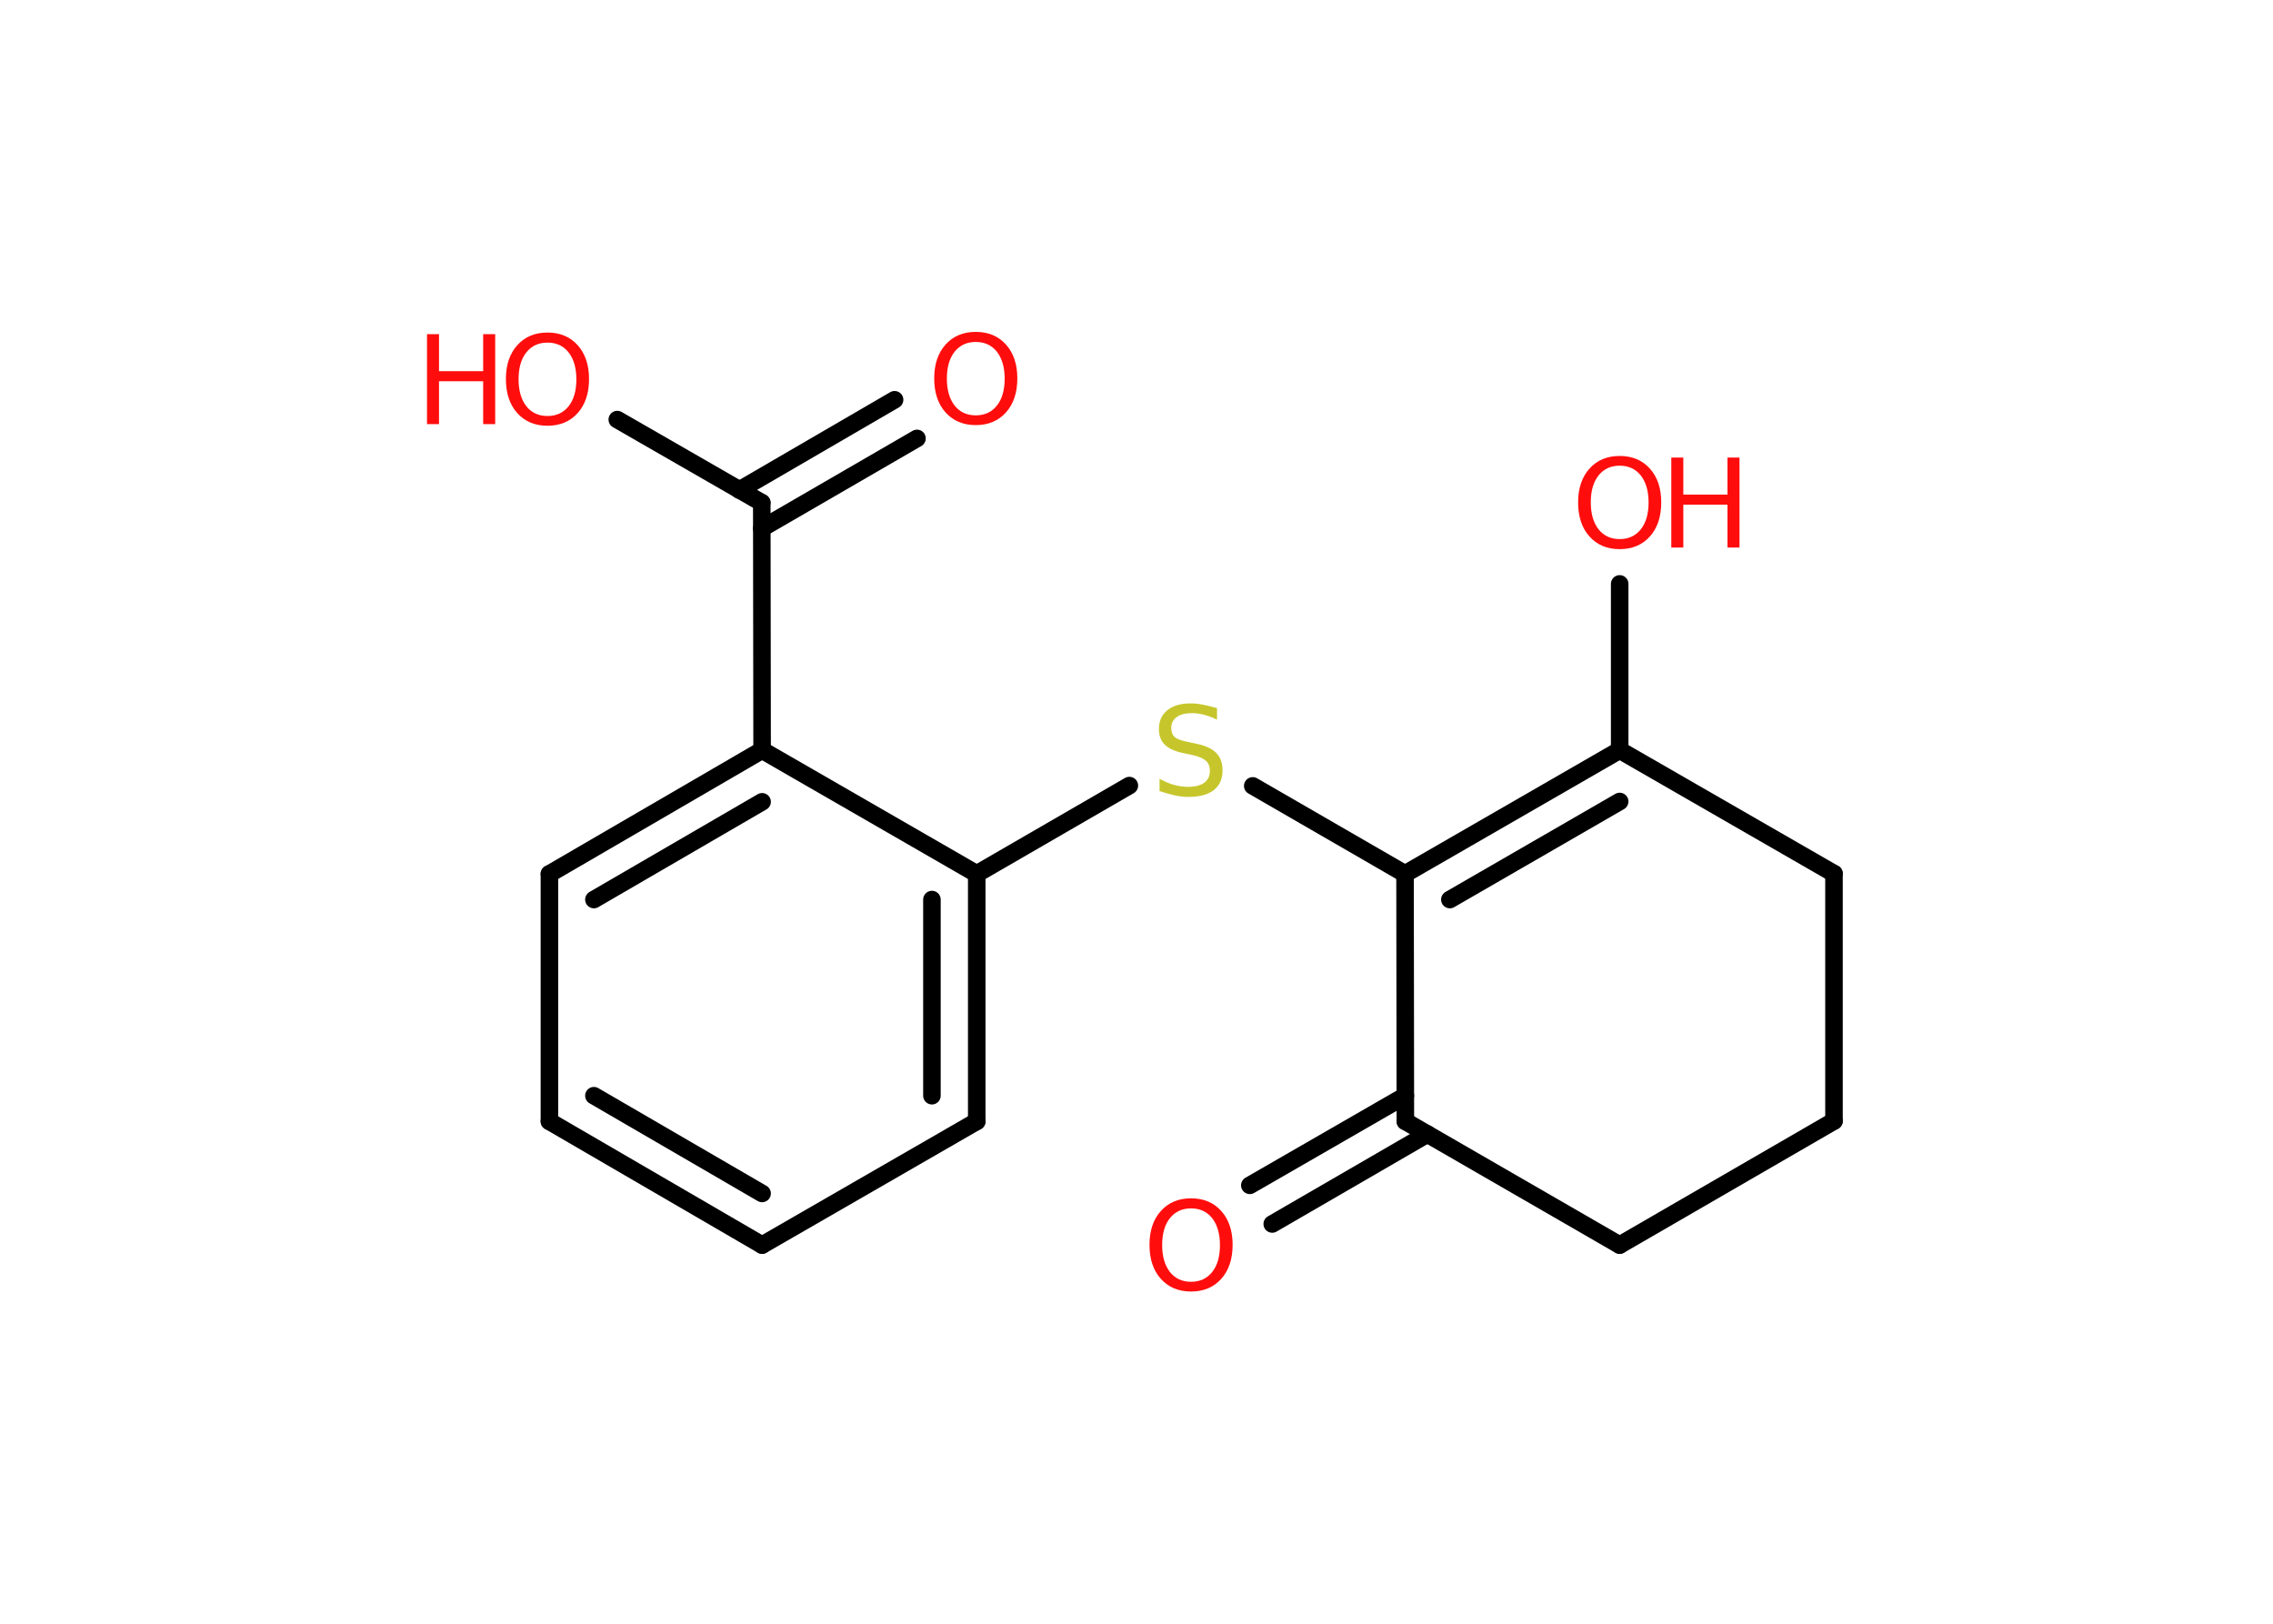 <?xml version='1.0' encoding='UTF-8'?>
<!DOCTYPE svg PUBLIC "-//W3C//DTD SVG 1.1//EN" "http://www.w3.org/Graphics/SVG/1.1/DTD/svg11.dtd">
<svg version='1.2' xmlns='http://www.w3.org/2000/svg' xmlns:xlink='http://www.w3.org/1999/xlink' width='70.0mm' height='50.0mm' viewBox='0 0 70.0 50.0'>
  <desc>Generated by the Chemistry Development Kit (http://github.com/cdk)</desc>
  <g stroke-linecap='round' stroke-linejoin='round' stroke='#000000' stroke-width='.54' fill='#FF0D0D'>
    <rect x='.0' y='.0' width='70.0' height='50.0' fill='#FFFFFF' stroke='none'/>
    <g id='mol1' class='mol'>
      <g id='mol1bnd1' class='bond'>
        <line x1='38.49' y1='36.5' x2='43.28' y2='33.74'/>
        <line x1='39.18' y1='37.69' x2='43.96' y2='34.92'/>
      </g>
      <line id='mol1bnd2' class='bond' x1='43.28' y1='34.53' x2='49.88' y2='38.34'/>
      <line id='mol1bnd3' class='bond' x1='49.88' y1='38.34' x2='56.48' y2='34.52'/>
      <line id='mol1bnd4' class='bond' x1='56.48' y1='34.52' x2='56.48' y2='26.9'/>
      <line id='mol1bnd5' class='bond' x1='56.48' y1='26.9' x2='49.88' y2='23.1'/>
      <line id='mol1bnd6' class='bond' x1='49.88' y1='23.1' x2='49.88' y2='17.98'/>
      <g id='mol1bnd7' class='bond'>
        <line x1='49.88' y1='23.1' x2='43.27' y2='26.91'/>
        <line x1='49.88' y1='24.68' x2='44.65' y2='27.7'/>
      </g>
      <line id='mol1bnd8' class='bond' x1='43.28' y1='34.53' x2='43.27' y2='26.91'/>
      <line id='mol1bnd9' class='bond' x1='43.27' y1='26.91' x2='38.58' y2='24.2'/>
      <line id='mol1bnd10' class='bond' x1='34.78' y1='24.19' x2='30.08' y2='26.91'/>
      <g id='mol1bnd11' class='bond'>
        <line x1='30.08' y1='34.53' x2='30.08' y2='26.91'/>
        <line x1='28.7' y1='33.74' x2='28.7' y2='27.7'/>
      </g>
      <line id='mol1bnd12' class='bond' x1='30.08' y1='34.53' x2='23.47' y2='38.34'/>
      <g id='mol1bnd13' class='bond'>
        <line x1='16.92' y1='34.53' x2='23.47' y2='38.34'/>
        <line x1='18.29' y1='33.74' x2='23.47' y2='36.75'/>
      </g>
      <line id='mol1bnd14' class='bond' x1='16.92' y1='34.53' x2='16.92' y2='26.91'/>
      <g id='mol1bnd15' class='bond'>
        <line x1='23.47' y1='23.1' x2='16.92' y2='26.91'/>
        <line x1='23.47' y1='24.69' x2='18.29' y2='27.7'/>
      </g>
      <line id='mol1bnd16' class='bond' x1='30.08' y1='26.91' x2='23.47' y2='23.1'/>
      <line id='mol1bnd17' class='bond' x1='23.47' y1='23.1' x2='23.46' y2='15.48'/>
      <g id='mol1bnd18' class='bond'>
        <line x1='22.77' y1='15.09' x2='27.55' y2='12.31'/>
        <line x1='23.46' y1='16.27' x2='28.24' y2='13.5'/>
      </g>
      <line id='mol1bnd19' class='bond' x1='23.46' y1='15.48' x2='19.01' y2='12.92'/>
      <path id='mol1atm1' class='atom' d='M36.68 37.21q-.41 .0 -.65 .3q-.24 .3 -.24 .83q.0 .52 .24 .83q.24 .3 .65 .3q.41 .0 .65 -.3q.24 -.3 .24 -.83q.0 -.52 -.24 -.83q-.24 -.3 -.65 -.3zM36.68 36.9q.58 .0 .93 .39q.35 .39 .35 1.04q.0 .66 -.35 1.05q-.35 .39 -.93 .39q-.58 .0 -.93 -.39q-.35 -.39 -.35 -1.05q.0 -.65 .35 -1.04q.35 -.39 .93 -.39z' stroke='none'/>
      <g id='mol1atm7' class='atom'>
        <path d='M49.88 14.34q-.41 .0 -.65 .3q-.24 .3 -.24 .83q.0 .52 .24 .83q.24 .3 .65 .3q.41 .0 .65 -.3q.24 -.3 .24 -.83q.0 -.52 -.24 -.83q-.24 -.3 -.65 -.3zM49.88 14.04q.58 .0 .93 .39q.35 .39 .35 1.04q.0 .66 -.35 1.05q-.35 .39 -.93 .39q-.58 .0 -.93 -.39q-.35 -.39 -.35 -1.05q.0 -.65 .35 -1.04q.35 -.39 .93 -.39z' stroke='none'/>
        <path d='M51.47 14.09h.37v1.14h1.36v-1.14h.37v2.77h-.37v-1.32h-1.36v1.32h-.37v-2.77z' stroke='none'/>
      </g>
      <path id='mol1atm9' class='atom' d='M37.48 21.8v.36q-.21 -.1 -.4 -.15q-.19 -.05 -.37 -.05q-.31 .0 -.47 .12q-.17 .12 -.17 .34q.0 .18 .11 .28q.11 .09 .42 .15l.23 .05q.42 .08 .62 .28q.2 .2 .2 .54q.0 .4 -.27 .61q-.27 .21 -.79 .21q-.2 .0 -.42 -.05q-.22 -.05 -.46 -.13v-.38q.23 .13 .45 .19q.22 .06 .43 .06q.32 .0 .5 -.13q.17 -.13 .17 -.36q.0 -.21 -.13 -.32q-.13 -.11 -.41 -.17l-.23 -.05q-.42 -.08 -.61 -.26q-.19 -.18 -.19 -.49q.0 -.37 .26 -.58q.26 -.21 .71 -.21q.19 .0 .39 .04q.2 .04 .41 .1z' stroke='none' fill='#C6C62C'/>
      <path id='mol1atm17' class='atom' d='M30.05 10.53q-.41 .0 -.65 .3q-.24 .3 -.24 .83q.0 .52 .24 .83q.24 .3 .65 .3q.41 .0 .65 -.3q.24 -.3 .24 -.83q.0 -.52 -.24 -.83q-.24 -.3 -.65 -.3zM30.05 10.22q.58 .0 .93 .39q.35 .39 .35 1.04q.0 .66 -.35 1.05q-.35 .39 -.93 .39q-.58 .0 -.93 -.39q-.35 -.39 -.35 -1.05q.0 -.65 .35 -1.04q.35 -.39 .93 -.39z' stroke='none'/>
      <g id='mol1atm18' class='atom'>
        <path d='M16.86 10.55q-.41 .0 -.65 .3q-.24 .3 -.24 .83q.0 .52 .24 .83q.24 .3 .65 .3q.41 .0 .65 -.3q.24 -.3 .24 -.83q.0 -.52 -.24 -.83q-.24 -.3 -.65 -.3zM16.86 10.24q.58 .0 .93 .39q.35 .39 .35 1.04q.0 .66 -.35 1.05q-.35 .39 -.93 .39q-.58 .0 -.93 -.39q-.35 -.39 -.35 -1.05q.0 -.65 .35 -1.04q.35 -.39 .93 -.39z' stroke='none'/>
        <path d='M13.15 10.29h.37v1.14h1.36v-1.14h.37v2.77h-.37v-1.32h-1.36v1.32h-.37v-2.77z' stroke='none'/>
      </g>
    </g>
  </g>
</svg>
